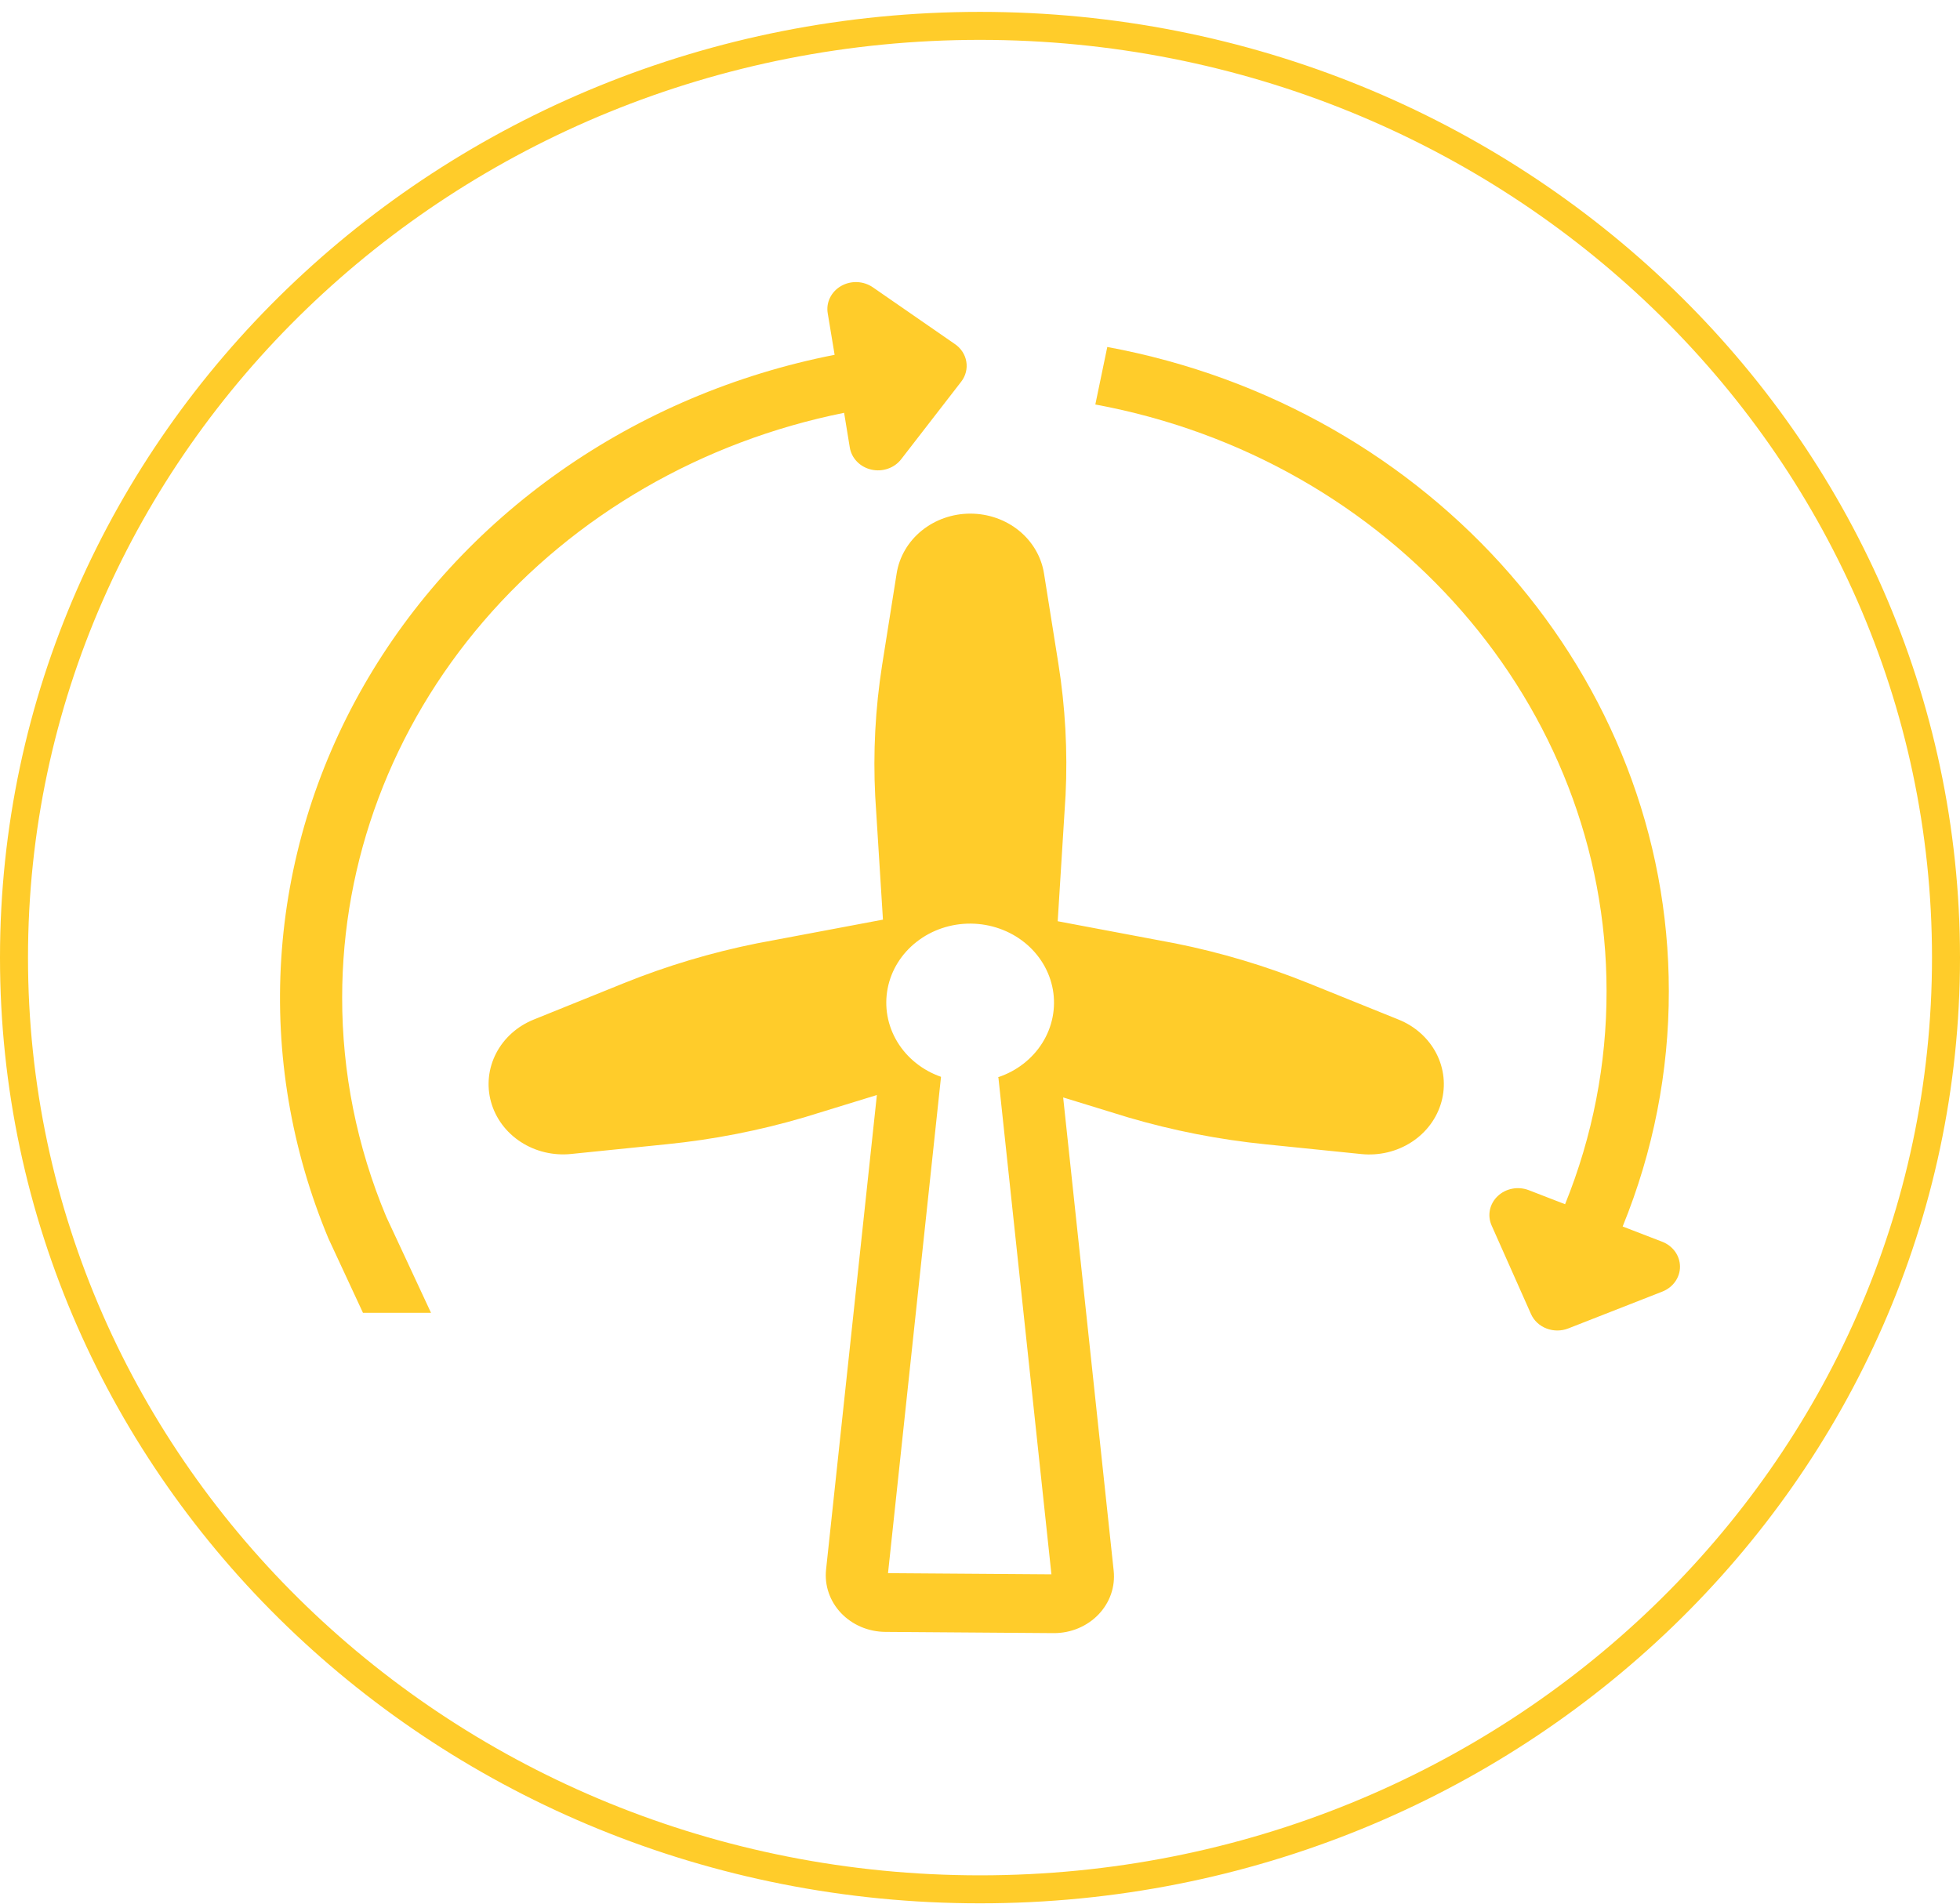<svg width="70" height="68" viewBox="0 0 70 68" fill="none" xmlns="http://www.w3.org/2000/svg">
<path d="M69.5 34.206C69.5 52.571 54.071 67.488 35 67.488C15.929 67.488 0.5 52.571 0.5 34.206C0.5 15.841 15.929 0.924 35 0.924C54.071 0.924 69.5 15.841 69.5 34.206Z" stroke="#FFCC2A"/>
<path d="M49.951 36.421L46.725 35.118C45.195 34.501 43.606 34.026 41.979 33.699L37.775 32.907L38.056 28.405C38.133 26.832 38.046 25.255 37.798 23.698L37.286 20.486C37.192 19.891 36.875 19.348 36.392 18.955C35.909 18.563 35.292 18.347 34.654 18.347C34.017 18.347 33.4 18.563 32.917 18.955C32.434 19.348 32.116 19.891 32.023 20.486L31.504 23.758C31.261 25.31 31.178 26.88 31.258 28.447L31.534 32.85L27.035 33.697C25.408 34.024 23.819 34.499 22.289 35.116L19.063 36.419C18.477 36.655 18 37.082 17.72 37.622C17.44 38.162 17.375 38.779 17.536 39.36C17.697 39.942 18.074 40.45 18.599 40.791C19.123 41.133 19.761 41.285 20.394 41.221L23.819 40.872C25.48 40.705 27.119 40.384 28.714 39.915L31.317 39.115L29.502 56.071C29.473 56.35 29.505 56.632 29.598 56.9C29.69 57.167 29.841 57.413 30.04 57.622C30.239 57.831 30.482 57.998 30.754 58.114C31.026 58.229 31.32 58.29 31.618 58.292L37.626 58.336H37.643C37.942 58.336 38.238 58.277 38.512 58.162C38.785 58.047 39.031 57.88 39.231 57.671C39.432 57.461 39.584 57.215 39.678 56.946C39.771 56.678 39.804 56.394 39.775 56.114L37.97 39.201L40.3 39.917C41.895 40.386 43.535 40.707 45.196 40.875L48.621 41.224C49.255 41.288 49.892 41.135 50.416 40.794C50.941 40.452 51.318 39.944 51.479 39.362C51.641 38.781 51.575 38.164 51.295 37.624C51.014 37.084 50.537 36.657 49.951 36.421ZM35.641 38.487H35.657L37.551 56.236L31.715 56.194L33.608 38.465C32.947 38.234 32.393 37.79 32.045 37.213C31.696 36.635 31.575 35.96 31.702 35.306C31.829 34.652 32.197 34.062 32.741 33.639C33.284 33.215 33.969 32.986 34.673 32.992C35.378 32.998 36.059 33.238 36.594 33.669C37.13 34.101 37.487 34.698 37.603 35.353C37.718 36.009 37.585 36.682 37.226 37.254C36.867 37.826 36.306 38.261 35.641 38.481V38.487Z" fill="#FFCC2A"/>
<path d="M12.22 35.631C12.221 30.741 14.001 25.999 17.264 22.198C20.527 18.396 25.075 15.766 30.147 14.746L30.349 15.98C30.379 16.17 30.468 16.347 30.605 16.488C30.742 16.63 30.921 16.729 31.118 16.774C31.316 16.82 31.523 16.808 31.713 16.741C31.904 16.675 32.069 16.556 32.188 16.4L34.33 13.632C34.489 13.425 34.554 13.168 34.511 12.916C34.469 12.665 34.322 12.439 34.103 12.29L31.172 10.262C31.009 10.15 30.815 10.085 30.613 10.077C30.412 10.069 30.212 10.117 30.039 10.216C29.867 10.315 29.729 10.46 29.644 10.633C29.559 10.805 29.53 10.998 29.561 11.186L29.808 12.674C26.261 13.37 22.918 14.789 20.013 16.831C17.108 18.873 14.711 21.488 12.989 24.494C11.267 27.5 10.262 30.824 10.045 34.235C9.827 37.645 10.402 41.059 11.729 44.238L12.963 46.894H15.393L13.789 43.45C12.748 40.96 12.216 38.307 12.22 35.631Z" fill="#FFCC2A"/>
<path d="M59.36 44.354L57.952 43.811C59.046 41.127 59.605 38.276 59.601 35.4C59.601 24.218 51.167 14.543 39.546 12.394L39.119 14.449C49.7 16.405 57.377 25.216 57.377 35.4C57.382 38.003 56.88 40.584 55.896 43.016L54.6 42.514C54.413 42.442 54.208 42.423 54.01 42.461C53.812 42.498 53.631 42.591 53.489 42.726C53.346 42.861 53.25 43.033 53.211 43.219C53.173 43.406 53.194 43.6 53.272 43.775L54.678 46.937C54.782 47.172 54.981 47.358 55.231 47.454C55.481 47.551 55.762 47.55 56.011 47.452L59.365 46.138C59.553 46.065 59.714 45.941 59.827 45.782C59.94 45.623 60.001 45.436 60 45.244C59.999 45.053 59.938 44.866 59.824 44.707C59.71 44.549 59.549 44.426 59.36 44.354Z" fill="#FFCC2A"/>
</svg>
